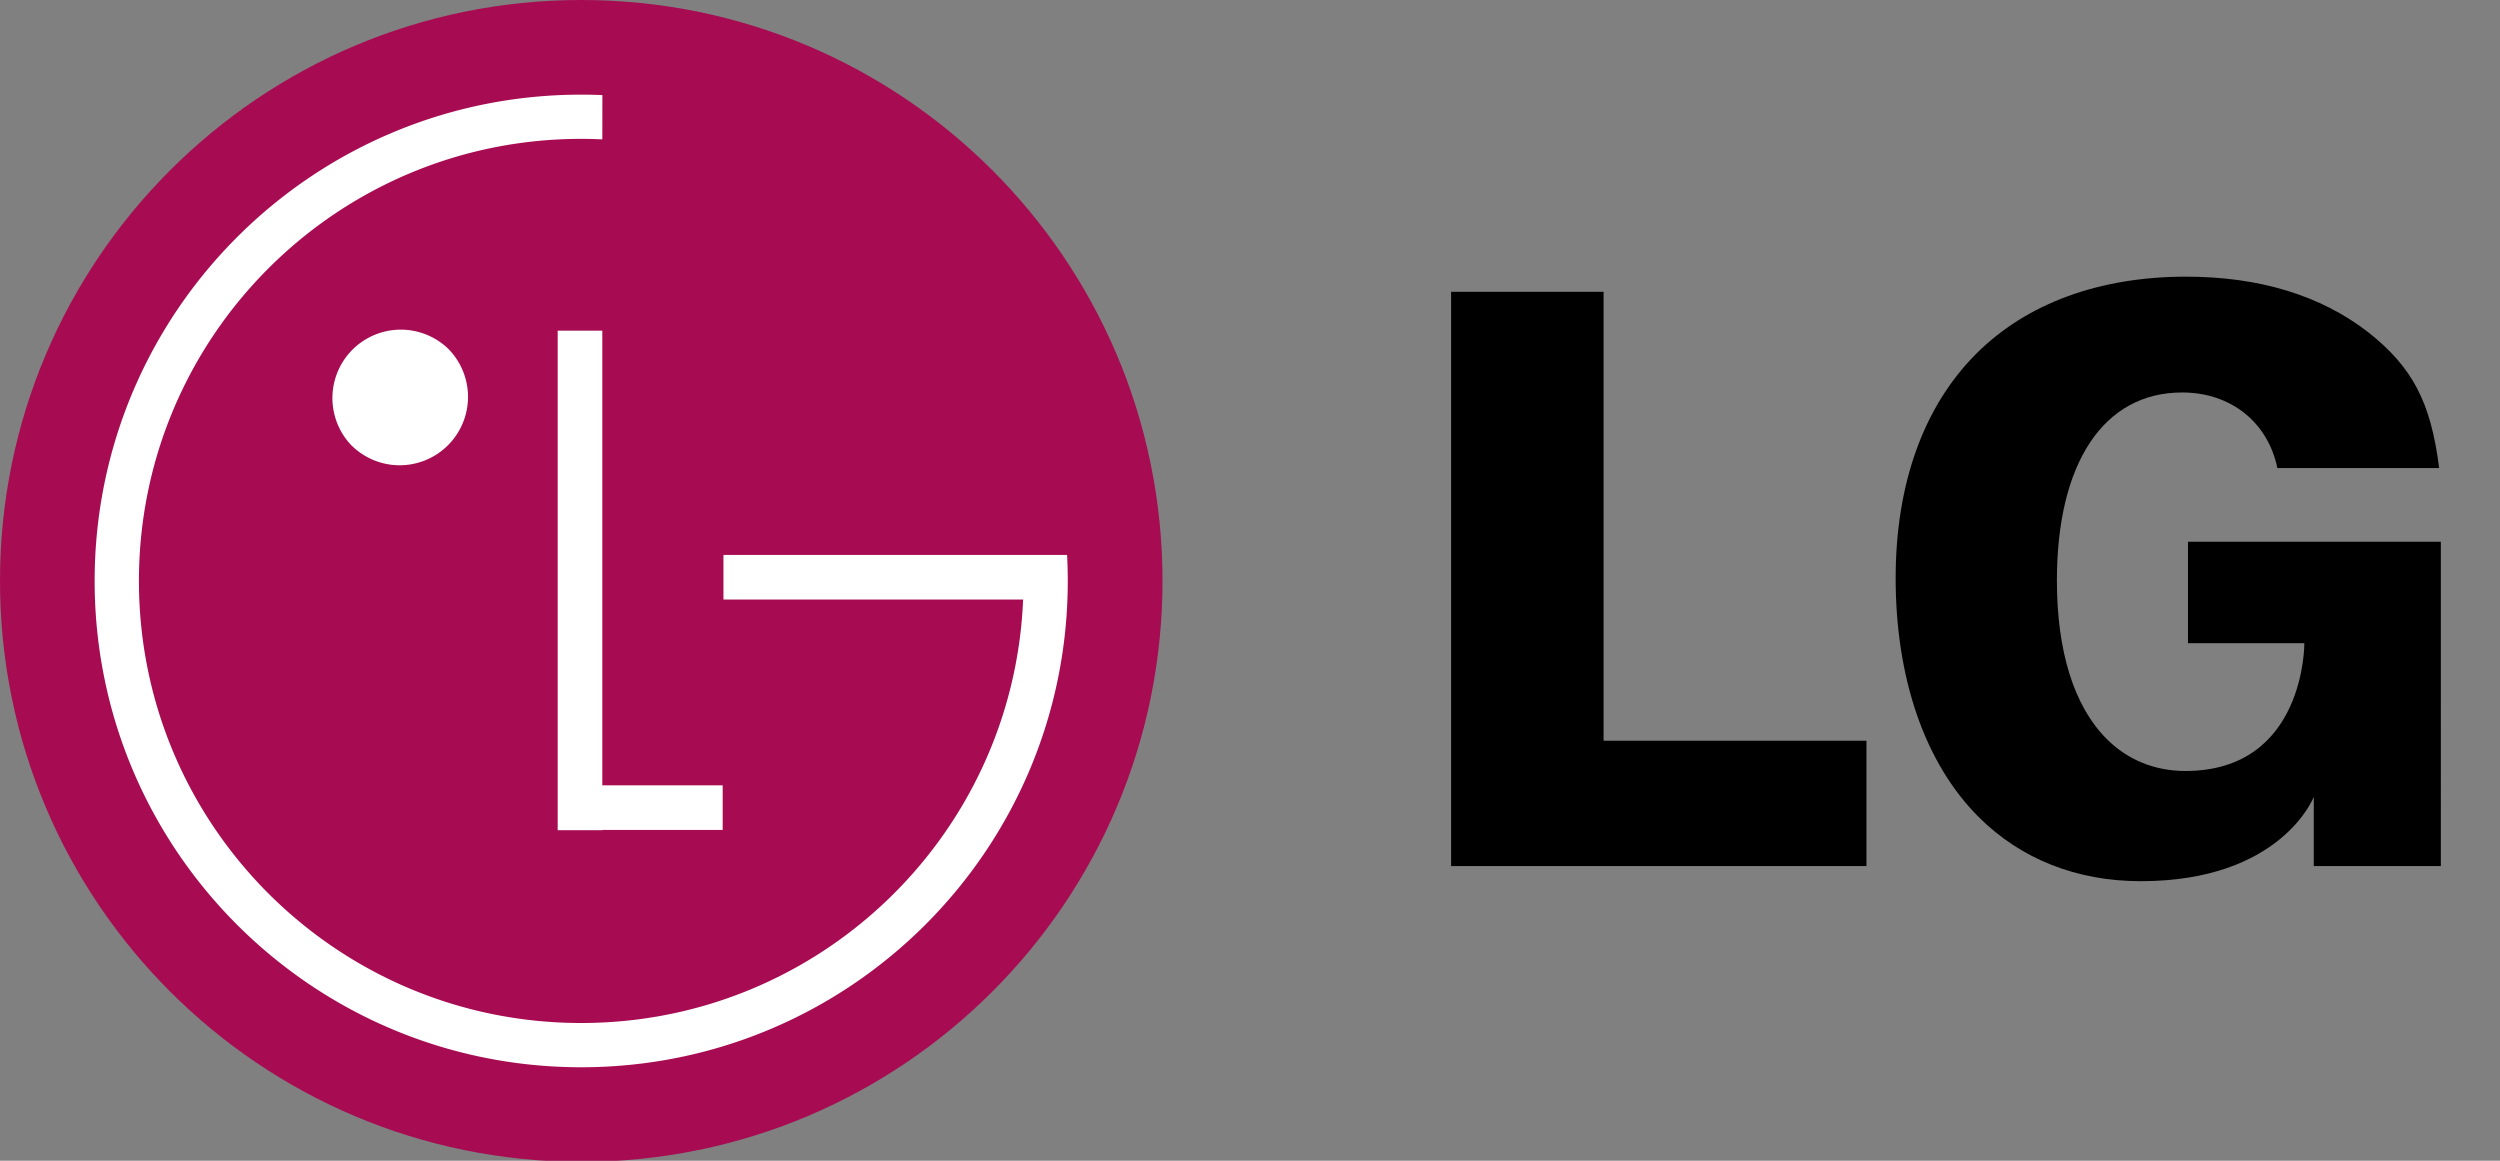 <svg width="84" height="39" fill="none" xmlns="http://www.w3.org/2000/svg"><rect width="100%" height="100%" fill="#808080" stroke="none"/><g clip-path="url('#clip0_867_2904')"><path d="M19.53 39.038c10.785 0 19.53-8.739 19.53-19.519C39.06 8.74 30.316 0 19.53 0 8.744 0 0 8.74 0 19.52c0 10.779 8.744 19.518 19.53 19.518Z" fill="#A70B52"/><path d="M24.282 26.388h-4.044V11.11h-1.5v16.785h1.5v-.01h4.044v-1.497Z" fill="#fff"/><path d="M34.379 20.145H24.308v-1.5h11.546c.015.29.023.58.023.875 0 9.024-7.32 16.34-16.349 16.34S3.18 28.544 3.18 19.52c0-9.025 7.32-16.34 16.349-16.34.238 0 .475.005.711.015l-.002 1.488a15.35 15.35 0 0 0-.71-.017c-8.207 0-14.86 6.65-14.86 14.854 0 8.203 6.653 14.853 14.86 14.853 7.984 0 14.498-6.292 14.847-14.186l.004-.042Z" fill="#fff"/><path d="M13.43 15.633a2.298 2.298 0 0 0 1.625-3.92 2.298 2.298 0 0 0-3.25 3.248c.431.43 1.016.672 1.625.672Z" fill="#fff"/><path d="M48.758 29.1h13.955v-4.212H53.88V9.804h-5.123V29.1Zm30.815-17.937c-1.6-1.239-3.66-1.867-6.118-1.867-2.919 0-5.358.896-7.054 2.59-1.77 1.77-2.707 4.377-2.707 7.54 0 3.379.99 6.23 2.79 8.026 1.412 1.411 3.293 2.156 5.446 2.156 4.726 0 5.813-2.832 5.813-2.832V29.1h4.269V18.202h-8.496v3.41h3.91s.037 4.293-3.999 4.293c-1.025 0-1.938-.372-2.64-1.074-1.096-1.093-1.675-2.936-1.675-5.325 0-3.957 1.574-6.319 4.208-6.319 1.646 0 2.883 1.01 3.2 2.54h5.436c-.282-2.223-.893-3.383-2.383-4.564Z" fill="#000"/></g><defs><clipPath id="clip0_867_2904"><path fill="#fff" d="M0 0h84v39H0z"/></clipPath></defs></svg>